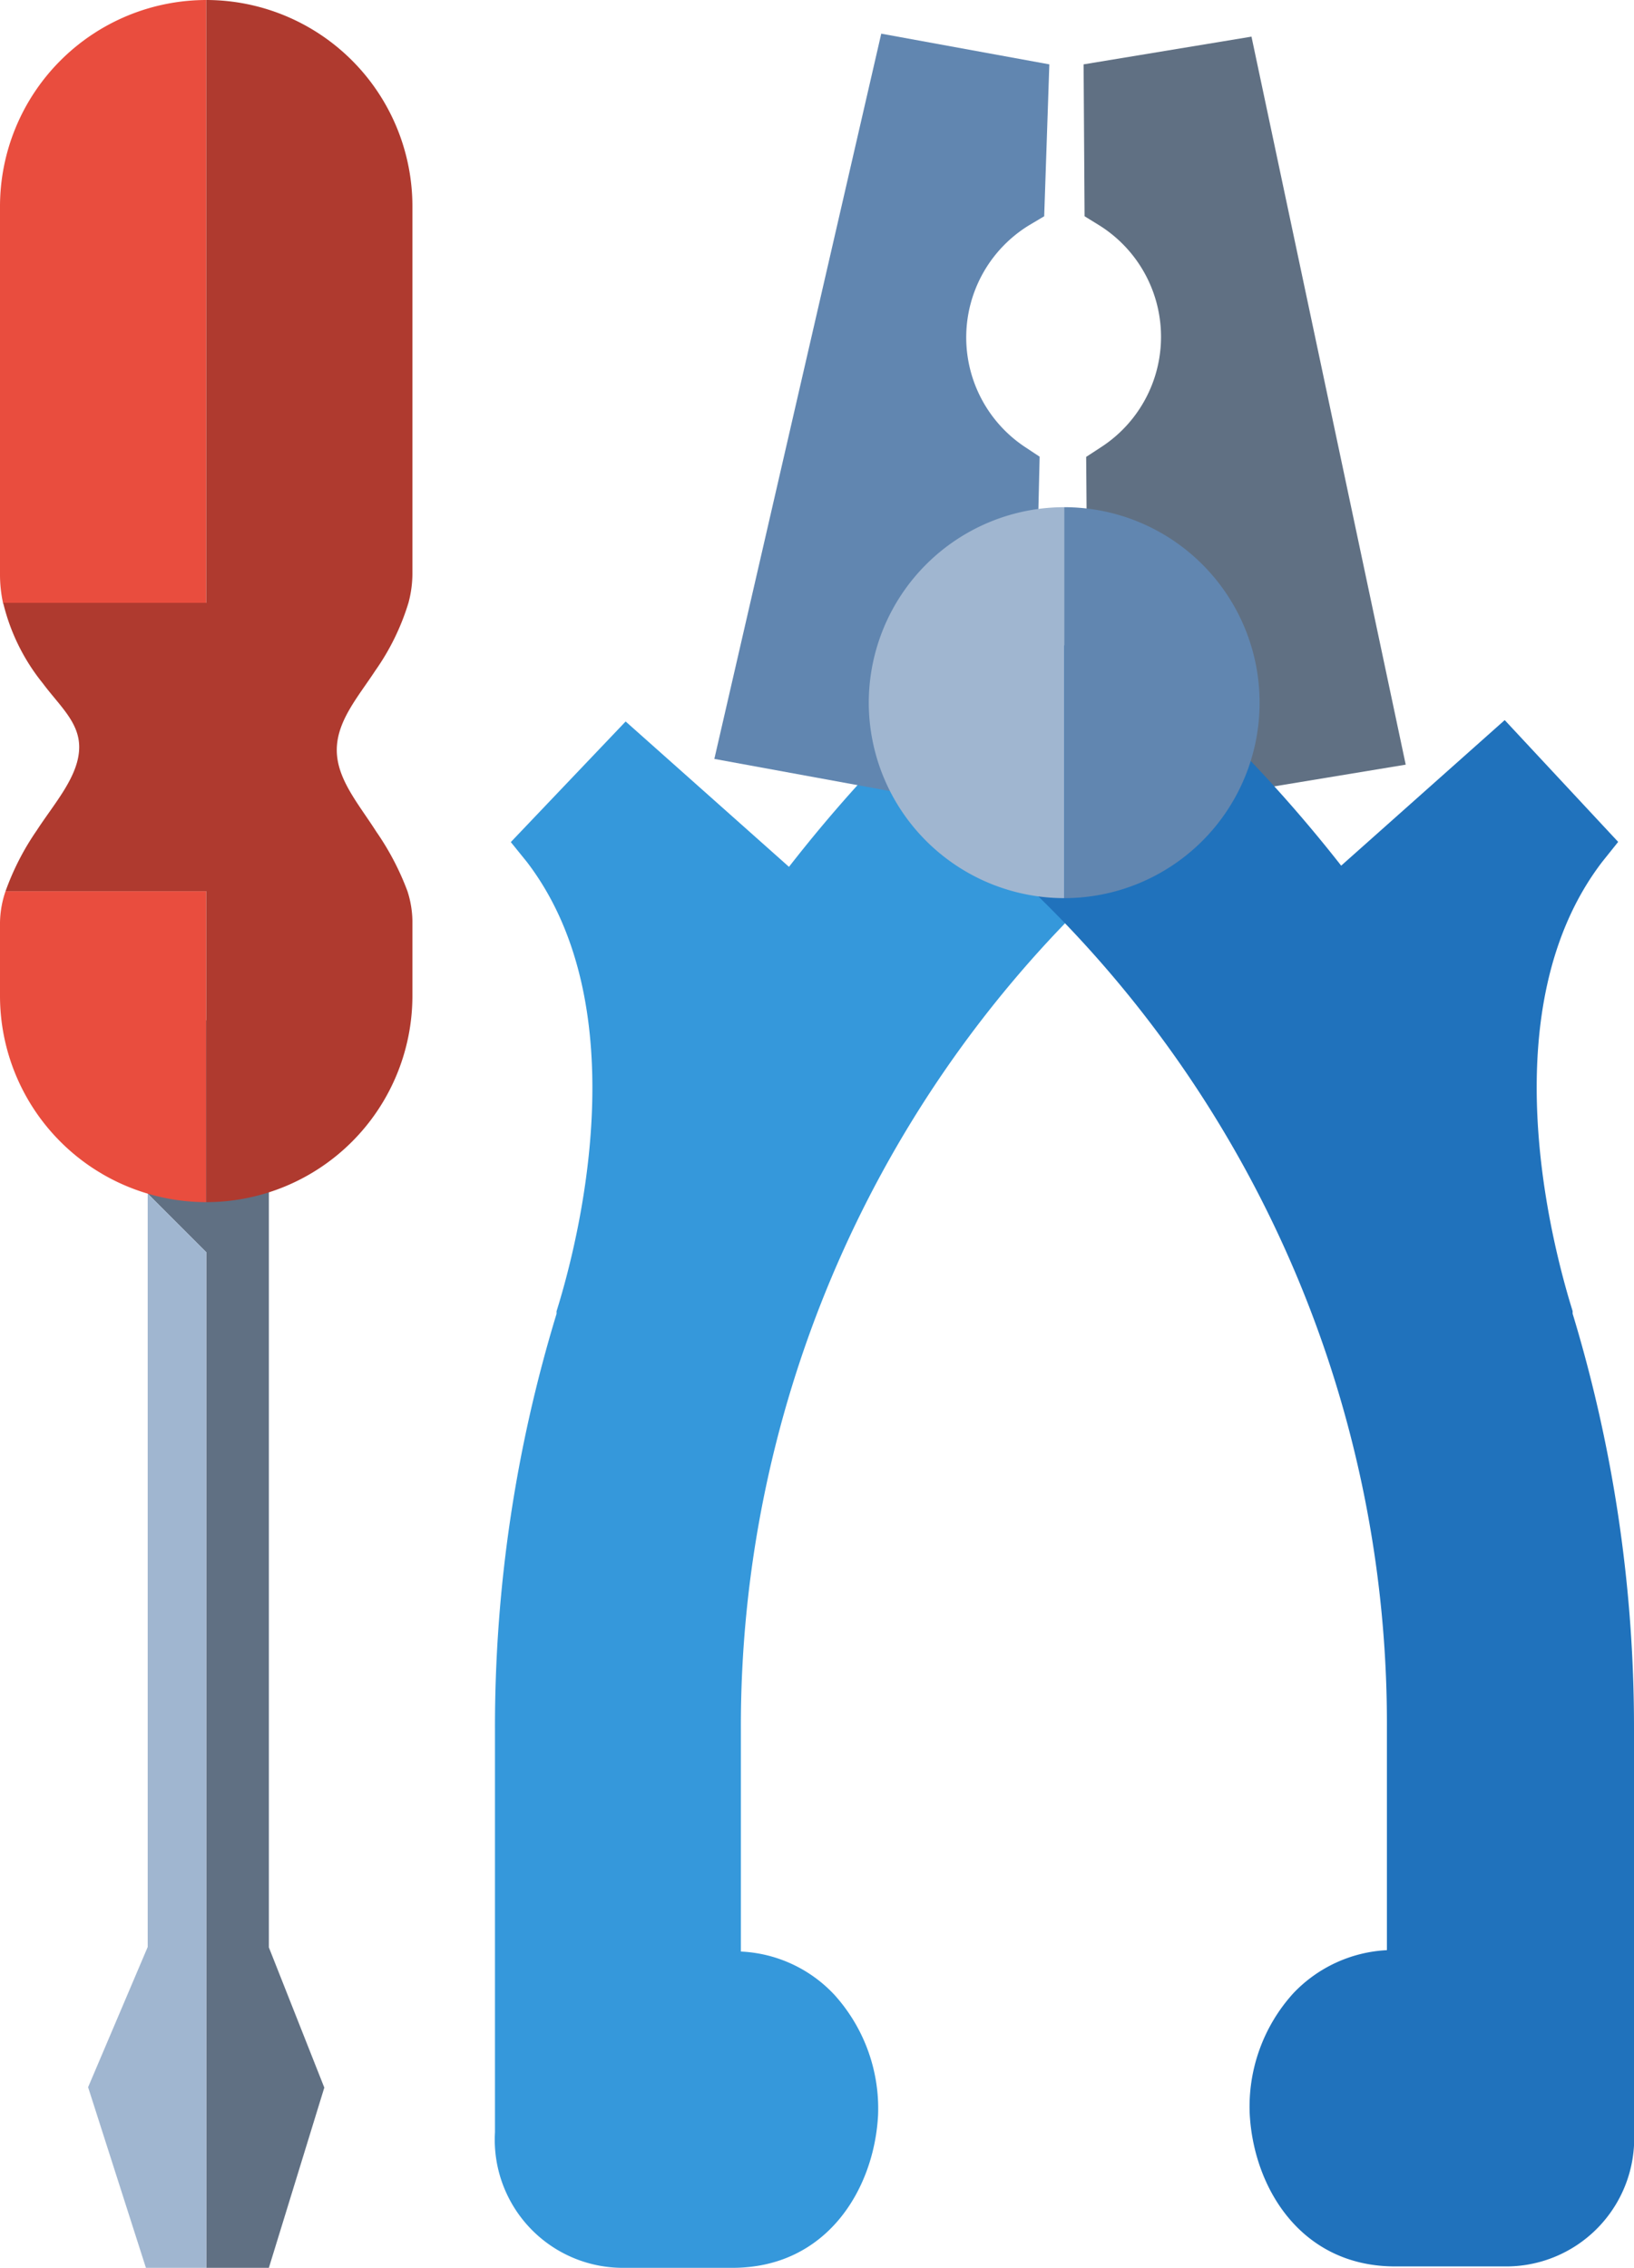 <svg xmlns="http://www.w3.org/2000/svg" viewBox="0 0 82.53 114.51"><defs><style>.cls-1{fill:#607083;}.cls-2{fill:#a0b6d0;}.cls-3{fill:#3598db;}.cls-4{fill:#6186b0;}.cls-5{fill:#2072bc;}.cls-6{fill:#e94d3e;}.cls-7{fill:#af3a2f;}</style></defs><g id="Layer_2" data-name="Layer 2"><g id="Layer_1-2" data-name="Layer 1"><polygon class="cls-1" points="13.58 98.33 13.58 66.39 13.58 51.52 7.46 51.52 7.46 60.27 10.42 63.23 10.42 114.51 13.58 114.51 16.38 105.41 13.58 98.33"/><polygon class="cls-2" points="7.46 60.27 7.46 98.31 4.45 105.39 7.37 114.51 10.42 114.51 10.42 63.23 7.46 60.27"/><path class="cls-1" d="M63.21,1.85l-8.48,1.4.05,7.67.73.45a6.64,6.64,0,0,1,.07,11.23l-.72.47L55,41.25l16-2.64Z"/><path class="cls-3" d="M52.79,31.36l-2,1.5a39.39,39.39,0,0,0-4.27,3.45,73.58,73.58,0,0,0-6.67,7.46l-8.25-7.34L25.8,42.52l.81,1c5.66,7.39,2.58,19.24,1.5,22.69l0,.13A71.53,71.53,0,0,0,25,87.32v20.34a6.47,6.47,0,0,0,6.38,6.85H37c4.78,0,7.16-4,7.35-7.72a8.56,8.56,0,0,0-2.21-6.07,6.89,6.89,0,0,0-4.72-2.18V87.32A58.39,58.39,0,0,1,55.18,45.23a31.8,31.8,0,0,1,3-2.31l2.08-1.53Z"/><path class="cls-4" d="M52,11.36l.74-.44L53,3.25,44.51,1.7,36.08,38.32l16,2.93.43-18.19-.71-.47A6.64,6.64,0,0,1,52,11.36Z"/><path class="cls-5" d="M82.53,87.26a71.86,71.86,0,0,0-3.1-20.93l0-.13c-1.08-3.46-4.17-15.3,1.5-22.69l.8-1L76,36.36l-8.26,7.35A72.4,72.4,0,0,0,61,36.24a39.76,39.76,0,0,0-4.28-3.45l-2-1.5-7.42,10,2.08,1.53a31.6,31.6,0,0,1,2.94,2.32A58.35,58.35,0,0,1,70.05,87.26V98.47a7,7,0,0,0-4.73,2.18,8.52,8.52,0,0,0-2.2,6.08c.19,3.71,2.57,7.71,7.35,7.71h5.68a6.47,6.47,0,0,0,6.38-6.84Z"/><path class="cls-6" d="M.28,45A5.09,5.09,0,0,0,0,46.58v3.71A10.42,10.42,0,0,0,10.42,60.7V45Z"/><path class="cls-6" d="M10.42,0h0A10.43,10.43,0,0,0,0,10.42V29a6.85,6.85,0,0,0,.16,1.48H10.42Z"/><path class="cls-7" d="M20.63,30.44a5.7,5.7,0,0,0,.2-1.45V10.42A10.42,10.42,0,0,0,10.42,0V30.44H.16a10.24,10.24,0,0,0,2,4.06C3,35.63,4,36.46,4,37.72c0,1.46-1.25,2.83-2.15,4.22A13.19,13.19,0,0,0,.28,45H10.42V60.7A10.42,10.42,0,0,0,20.83,50.29V46.48A5.14,5.14,0,0,0,20.58,45a13.64,13.64,0,0,0-1.57-3c-.9-1.41-2-2.66-2-4.13s1.09-2.7,1.94-4A12,12,0,0,0,20.63,30.44Z"/><path class="cls-2" d="M43.88,35.48a9.88,9.88,0,0,0,9.87,9.87V25.61A9.88,9.88,0,0,0,43.88,35.48Z"/><path class="cls-4" d="M53.75,25.61h0V45.35a9.87,9.87,0,0,0,0-19.74Z"/></g></g></svg>